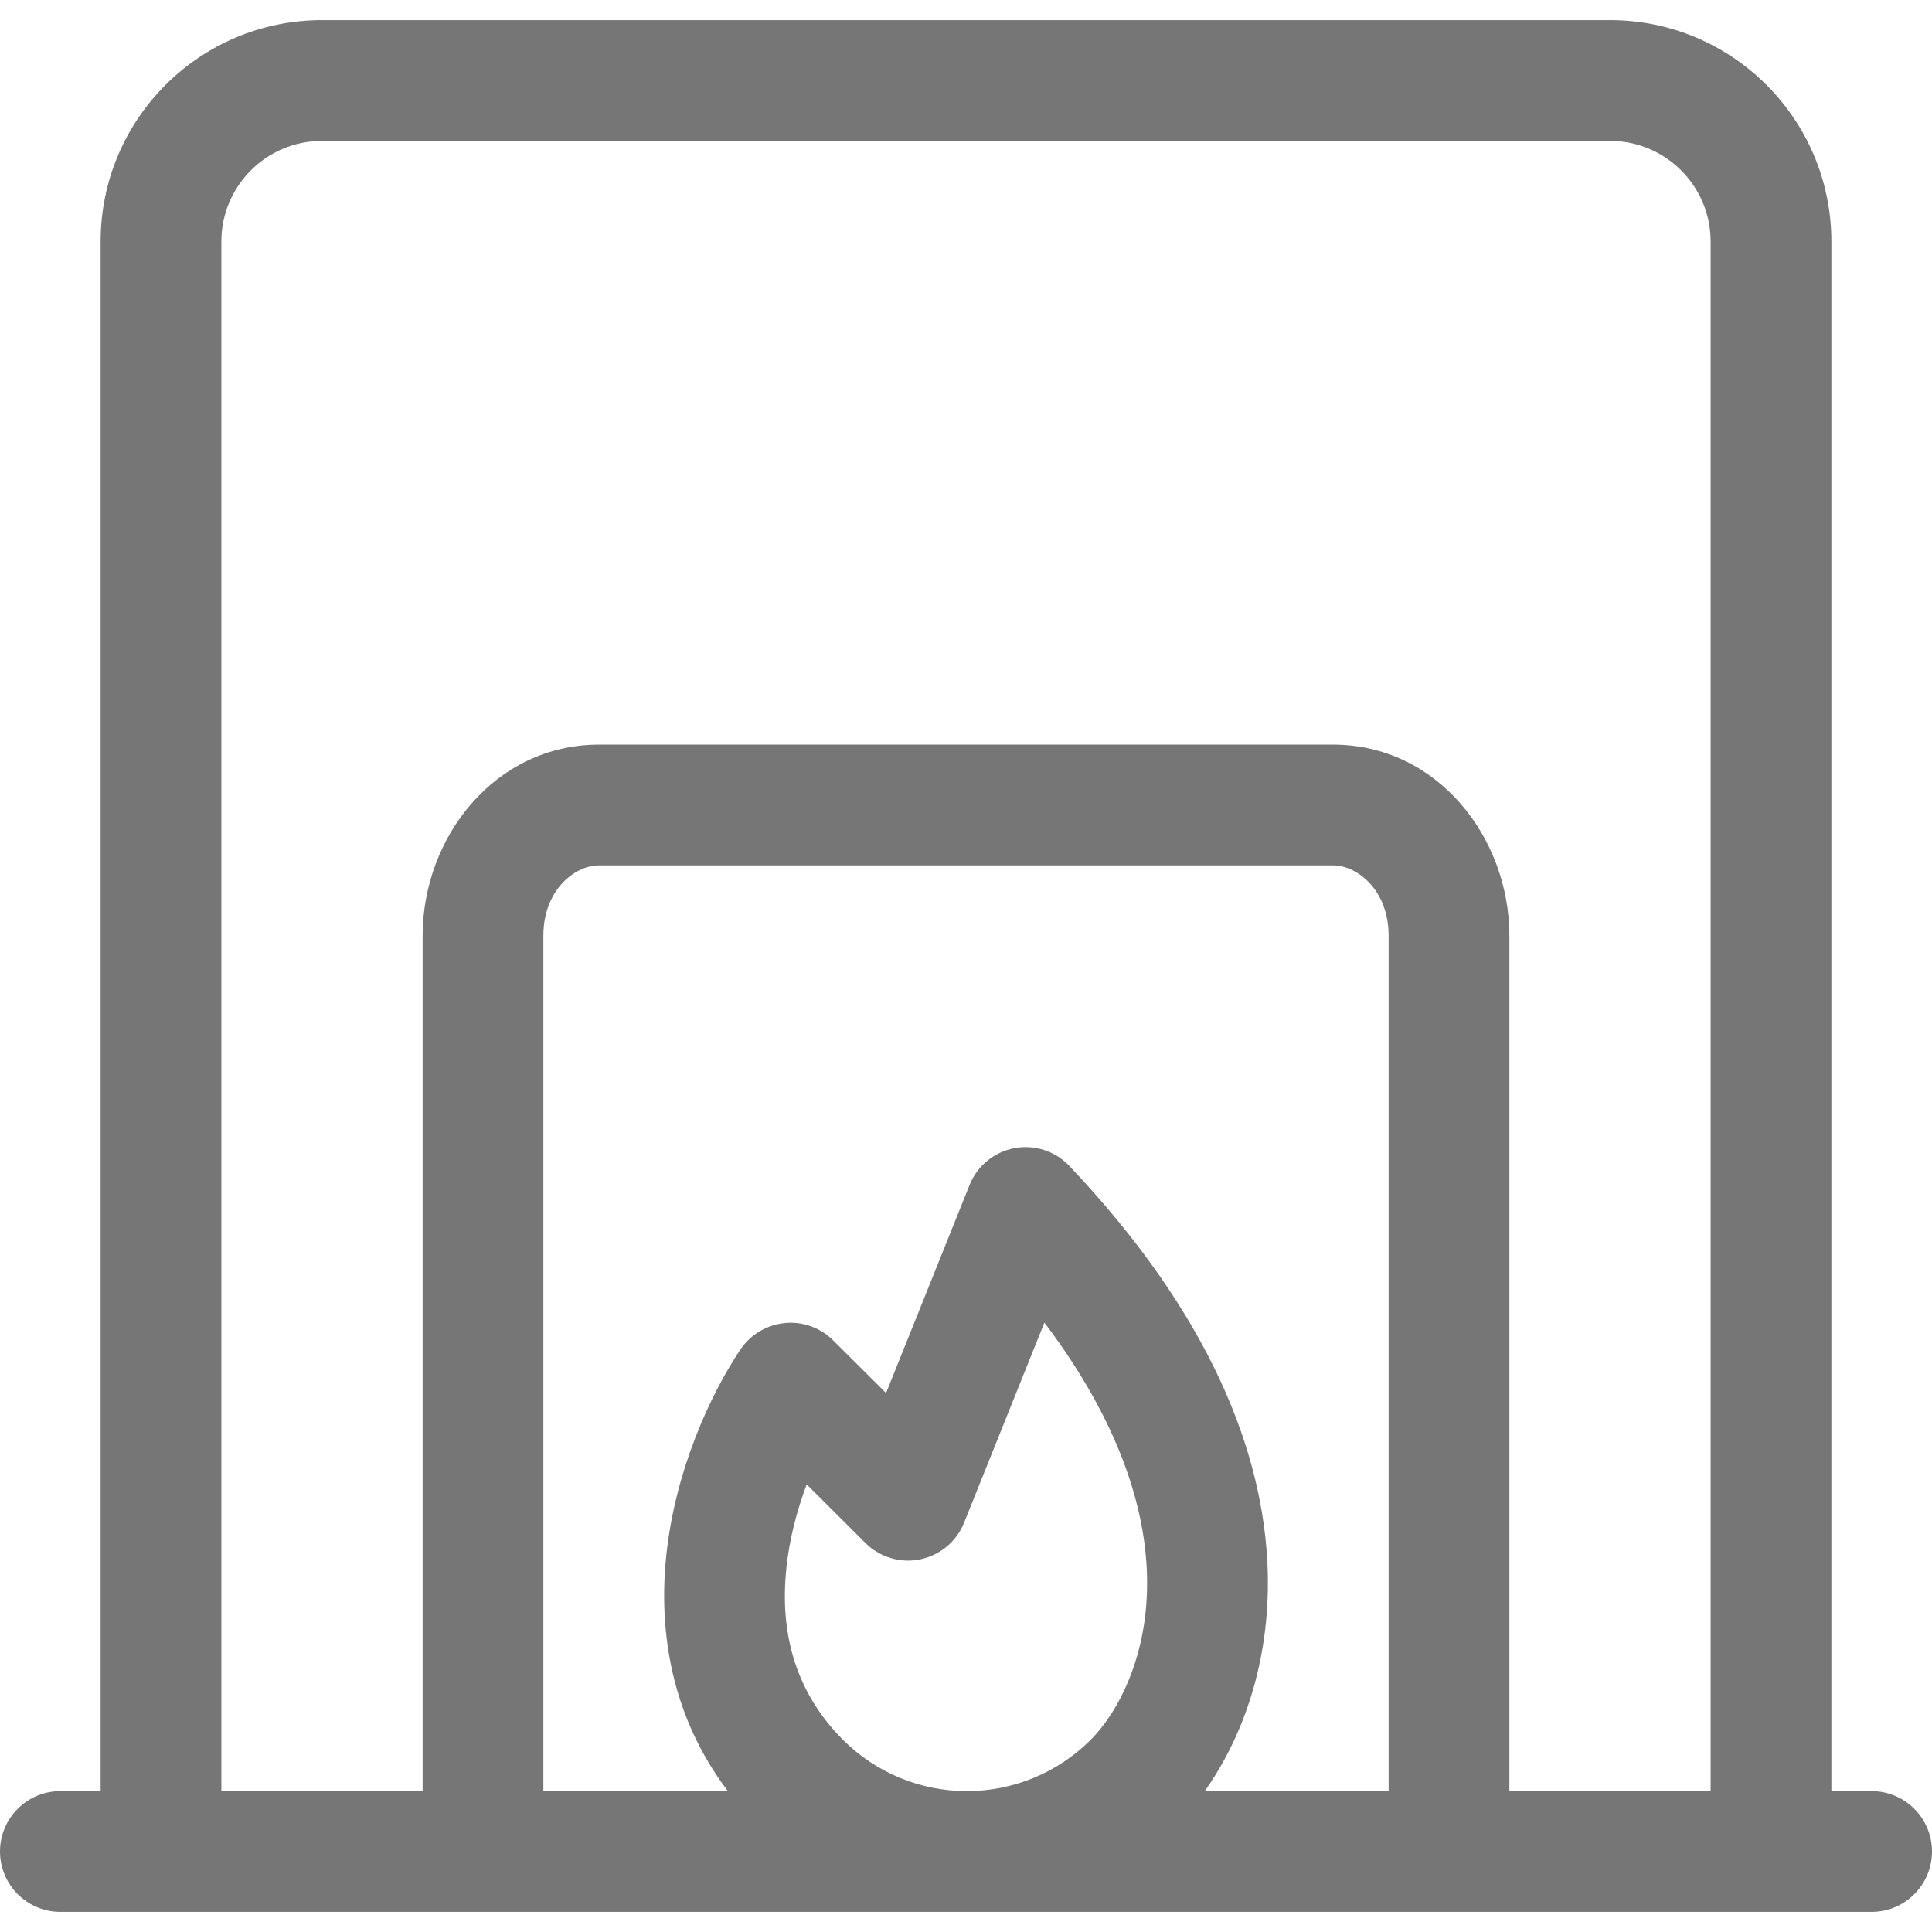 <svg width="24" height="24" viewBox="0 0 24 24" fill="none" xmlns="http://www.w3.org/2000/svg">
<path fill-rule="evenodd" clip-rule="evenodd" d="M1.25 3C1.25 1.481 2.481 0.25 4 0.25H20C21.519 0.25 22.75 1.481 22.75 3V22.25H23.25C23.664 22.25 24 22.586 24 23C24 23.414 23.664 23.75 23.25 23.75H22H18H12.01H6H2H0.75C0.336 23.75 0 23.414 0 23C0 22.586 0.336 22.25 0.75 22.25H1.25V3ZM14.965 22.25H17.25V11.625C17.25 11.054 16.858 10.75 16.56 10.75H7.44C7.142 10.75 6.75 11.054 6.75 11.625V22.25H9.042C8.337 21.32 8.18 20.264 8.276 19.331C8.385 18.273 8.82 17.33 9.197 16.765C9.322 16.579 9.524 16.458 9.747 16.436C9.97 16.413 10.191 16.492 10.35 16.651L11.007 17.305L12.044 14.721C12.139 14.483 12.349 14.311 12.6 14.263C12.851 14.215 13.109 14.299 13.284 14.484C15.034 16.33 15.704 18.053 15.748 19.513C15.782 20.665 15.423 21.607 14.965 22.25ZM14.176 22.25L14.075 22.148L14.176 22.25H14.176ZM12.01 22.25C11.434 22.25 10.883 22.022 10.476 21.617C9.848 20.989 9.691 20.234 9.768 19.485C9.806 19.114 9.902 18.757 10.021 18.44L10.751 19.168C10.929 19.345 11.185 19.422 11.431 19.371C11.678 19.32 11.883 19.149 11.976 18.916L12.974 16.43C13.916 17.677 14.224 18.741 14.248 19.557C14.279 20.582 13.868 21.296 13.546 21.616L13.545 21.617C13.138 22.022 12.586 22.25 12.01 22.25ZM21.25 3V22.25H18.75V11.625C18.75 10.401 17.852 9.25 16.56 9.25H7.44C6.148 9.25 5.25 10.401 5.25 11.625V22.25H2.75V3C2.75 2.31 3.31 1.75 4 1.75H20C20.69 1.75 21.25 2.31 21.25 3Z" fill="#767676"/>
</svg>
